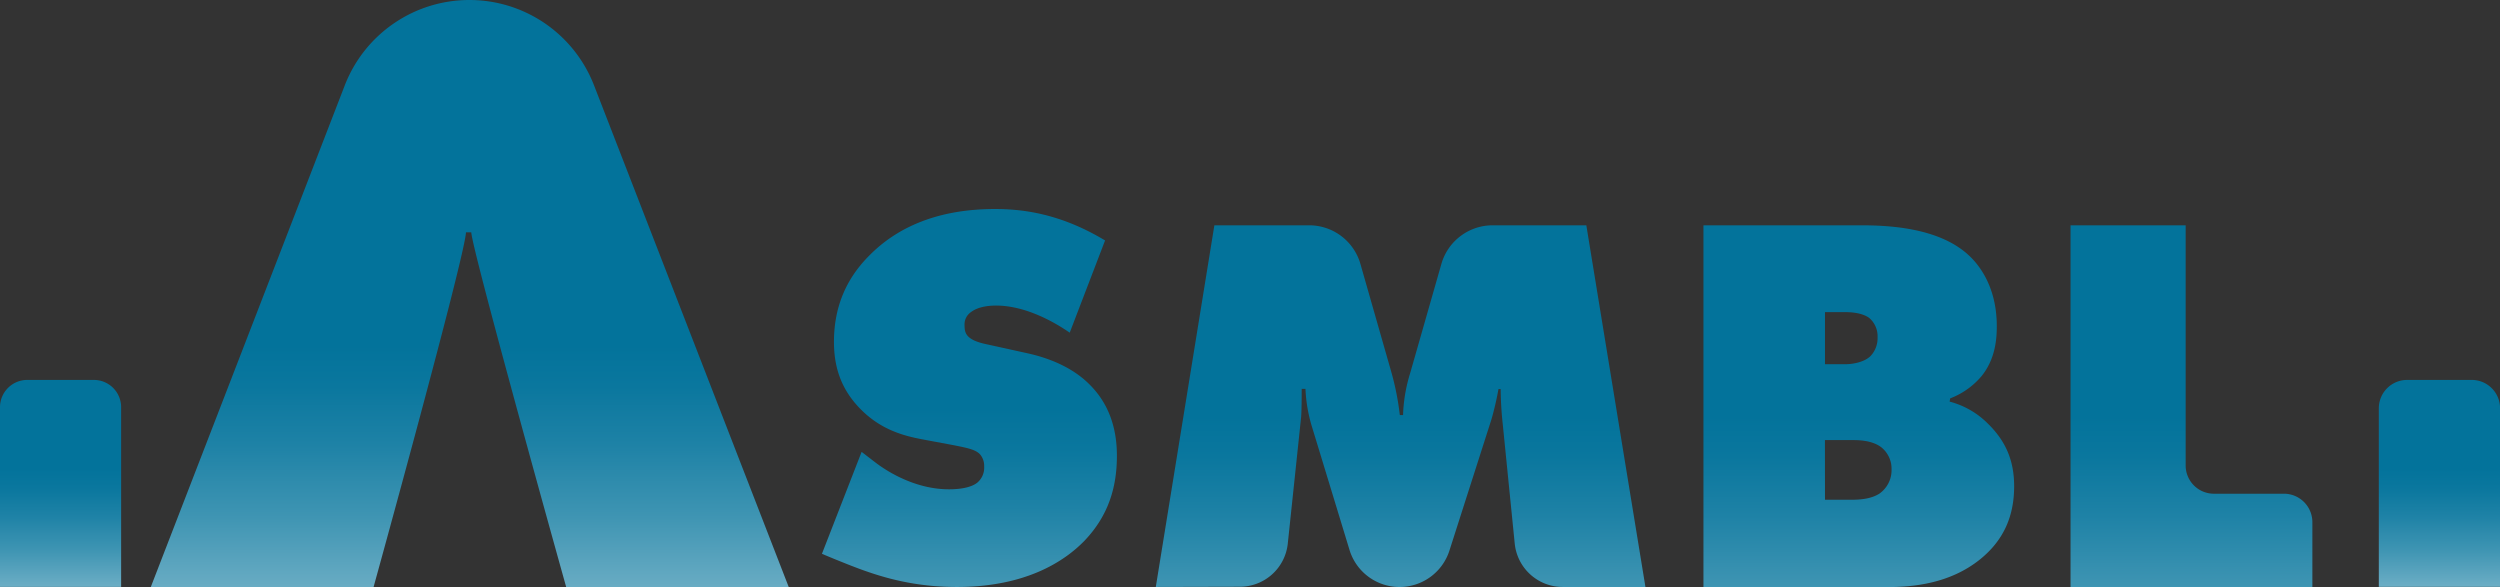 <svg xmlns="http://www.w3.org/2000/svg" xmlns:xlink="http://www.w3.org/1999/xlink" viewBox="0 0 1007.97 236.66"><rect x="0" y="0" width="1007.97" height="236.66" fill="#333333" stroke="none"/><defs><style>.cls-1{fill:url(#linear-gradient);}.cls-2{fill:url(#linear-gradient-2);}.cls-3{fill:url(#linear-gradient-3);}.cls-4{fill:url(#linear-gradient-4);}.cls-5{fill:url(#linear-gradient-5);}.cls-6{fill:url(#linear-gradient-6);}.cls-7{fill:url(#linear-gradient-8);}</style><linearGradient id="linear-gradient" x1="390.86" y1="347.04" x2="390.86" y2="164.47" gradientUnits="userSpaceOnUse"><stop offset="0" stop-color="#fff"/><stop offset="0.04" stop-color="#eff6f9"/><stop offset="0.25" stop-color="#a8cfdd"/><stop offset="0.45" stop-color="#6daec5"/><stop offset="0.62" stop-color="#3f95b3"/><stop offset="0.78" stop-color="#1e82a6"/><stop offset="0.91" stop-color="#0a779e"/><stop offset="1" stop-color="#03739b"/></linearGradient><linearGradient id="linear-gradient-2" x1="564.71" y1="350.32" x2="564.71" y2="167.75" xlink:href="#linear-gradient"/><linearGradient id="linear-gradient-3" x1="749.45" y1="350.32" x2="749.45" y2="167.75" xlink:href="#linear-gradient"/><linearGradient id="linear-gradient-4" x1="883.57" y1="350.32" x2="883.57" y2="167.75" xlink:href="#linear-gradient"/><linearGradient id="linear-gradient-5" x1="189.42" y1="321.84" x2="189.42" y2="139.27" xlink:href="#linear-gradient"/><linearGradient id="linear-gradient-6" x1="24.43" y1="276.26" x2="24.43" y2="188.79" xlink:href="#linear-gradient"/><linearGradient id="linear-gradient-8" x1="983.54" y1="276.26" x2="983.54" y2="188.79" xlink:href="#linear-gradient"/></defs><title>Asset 2</title><g id="Layer_2" data-name="Layer 2"><g id="Layer_1-2" data-name="Layer 1"><path class="cls-1" d="M431.3,134.13c-6.34-4.38-17.93-10.93-29.73-10.93-2.84,0-7.21.43-10.06,2.62a6,6,0,0,0-2.62,5.25c0,3.06.44,5.9,8.52,7.65l16.84,3.71c12.9,2.85,20.55,8.09,24.92,12.47,9.18,9,11.15,20.11,11.15,28.85,0,12.46-3.28,24.05-13.12,34.32-8.3,8.53-24,18.59-51.37,18.59-22.3,0-37.17-6.34-49.63-11.37l-4.81-2,16-41.1,5.69,4.37c5.46,4.16,16.61,10.72,29.51,10.72,7.22,0,10.27-1.75,11.37-2.63a7.82,7.82,0,0,0,2.84-6.56,7.06,7.06,0,0,0-1.75-5c-1.75-1.75-4.59-2.41-10.06-3.5l-12.89-2.41c-8.31-1.53-17.27-4.15-25.36-12.46-7.44-7.65-10.5-16.39-10.5-26.89,0-13.55,4.59-25.14,14.21-34.76,11.15-11.37,27.55-18.8,50.72-18.8,11.59,0,26.67,2,44.38,12.68Z"/><path class="cls-2" d="M466,236.66,489.62,90.84h38.22a21.5,21.5,0,0,1,20.67,15.6l12.6,44.08a109.57,109.57,0,0,1,3.28,16.84h1.31a63.2,63.2,0,0,1,2.84-16.84l12.6-44.08a21.5,21.5,0,0,1,20.67-15.6h37.78l23.83,145.82H630.07a19.45,19.45,0,0,1-19.35-17.51l-4.8-47.86a140.45,140.45,0,0,1-.87-14.43h-.88a124.22,124.22,0,0,1-2.84,12.24L584.39,222a21.12,21.12,0,0,1-20.11,14.67h0a21.09,21.09,0,0,1-20.19-15l-14.9-48.88a61,61,0,0,1-2.84-16h-1.53c0,2.85,0,8.53-.22,11.37l-5.38,51a19.44,19.44,0,0,1-19.34,17.41Z"/><path class="cls-3" d="M686.81,90.84h63.62c12.46,0,31.92,1.31,43.51,12.24,3.49,3.28,11.14,12,11.14,28.42,0,5.47-.65,13.34-6.12,20.12a30.94,30.94,0,0,1-12.68,9l-.21,1.31a33.72,33.72,0,0,1,15.3,8.75c7.21,7,10.71,14.86,10.71,25.36,0,11.36-3.72,21.42-13.77,29.51-12.24,9.83-27.11,11.15-37.39,11.15H686.81Zm49,56h8.3c3.06,0,7.65-.88,10.06-3.28a10.45,10.45,0,0,0,2.84-7.65,9.65,9.65,0,0,0-3.28-7.65c-2.84-2.19-7.65-2.41-9.62-2.41h-8.3Zm0,54.65H746.5c3.06,0,7.65-.22,11.15-2.4a11.52,11.52,0,0,0,5-9.84,11.08,11.08,0,0,0-3.93-8.75c-3.5-2.84-8.75-3.06-11.59-3.06H735.79Z"/><path class="cls-4" d="M834.82,236.66V90.84h46.41v96.83a11.39,11.39,0,0,0,11.39,11.39h28.23a11.47,11.47,0,0,1,11.47,11.47v26.13Z"/><path class="cls-5" d="M318,236.66H228.27S190.66,102.18,190,93.67h-2.13c-.35,9.58-37.25,143-37.25,143H60.8L139,34.44A53.87,53.87,0,0,1,189.27,0h0a53.87,53.87,0,0,1,50.22,34.37Z"/><path class="cls-6" d="M11,153.18H37.84a11,11,0,0,1,11,11v72.46H0V164.2A11,11,0,0,1,11,153.18Z"/><path class="cls-6" d="M11.72,83H37.14A11.72,11.72,0,0,1,48.86,94.75v18.31a11.72,11.72,0,0,1-11.72,11.72H11.72A11.72,11.72,0,0,1,0,113.06V94.75A11.72,11.72,0,0,1,11.72,83Z"/><path class="cls-7" d="M970.54,153.18h26A11.43,11.43,0,0,1,1008,164.61v72H959.11v-72A11.43,11.43,0,0,1,970.54,153.18Z"/><path class="cls-7" d="M970.54,83h26A11.43,11.43,0,0,1,1008,94.47v18.88a11.43,11.43,0,0,1-11.43,11.43h-26a11.43,11.43,0,0,1-11.43-11.43V94.47A11.43,11.43,0,0,1,970.54,83Z"/></g></g></svg>
